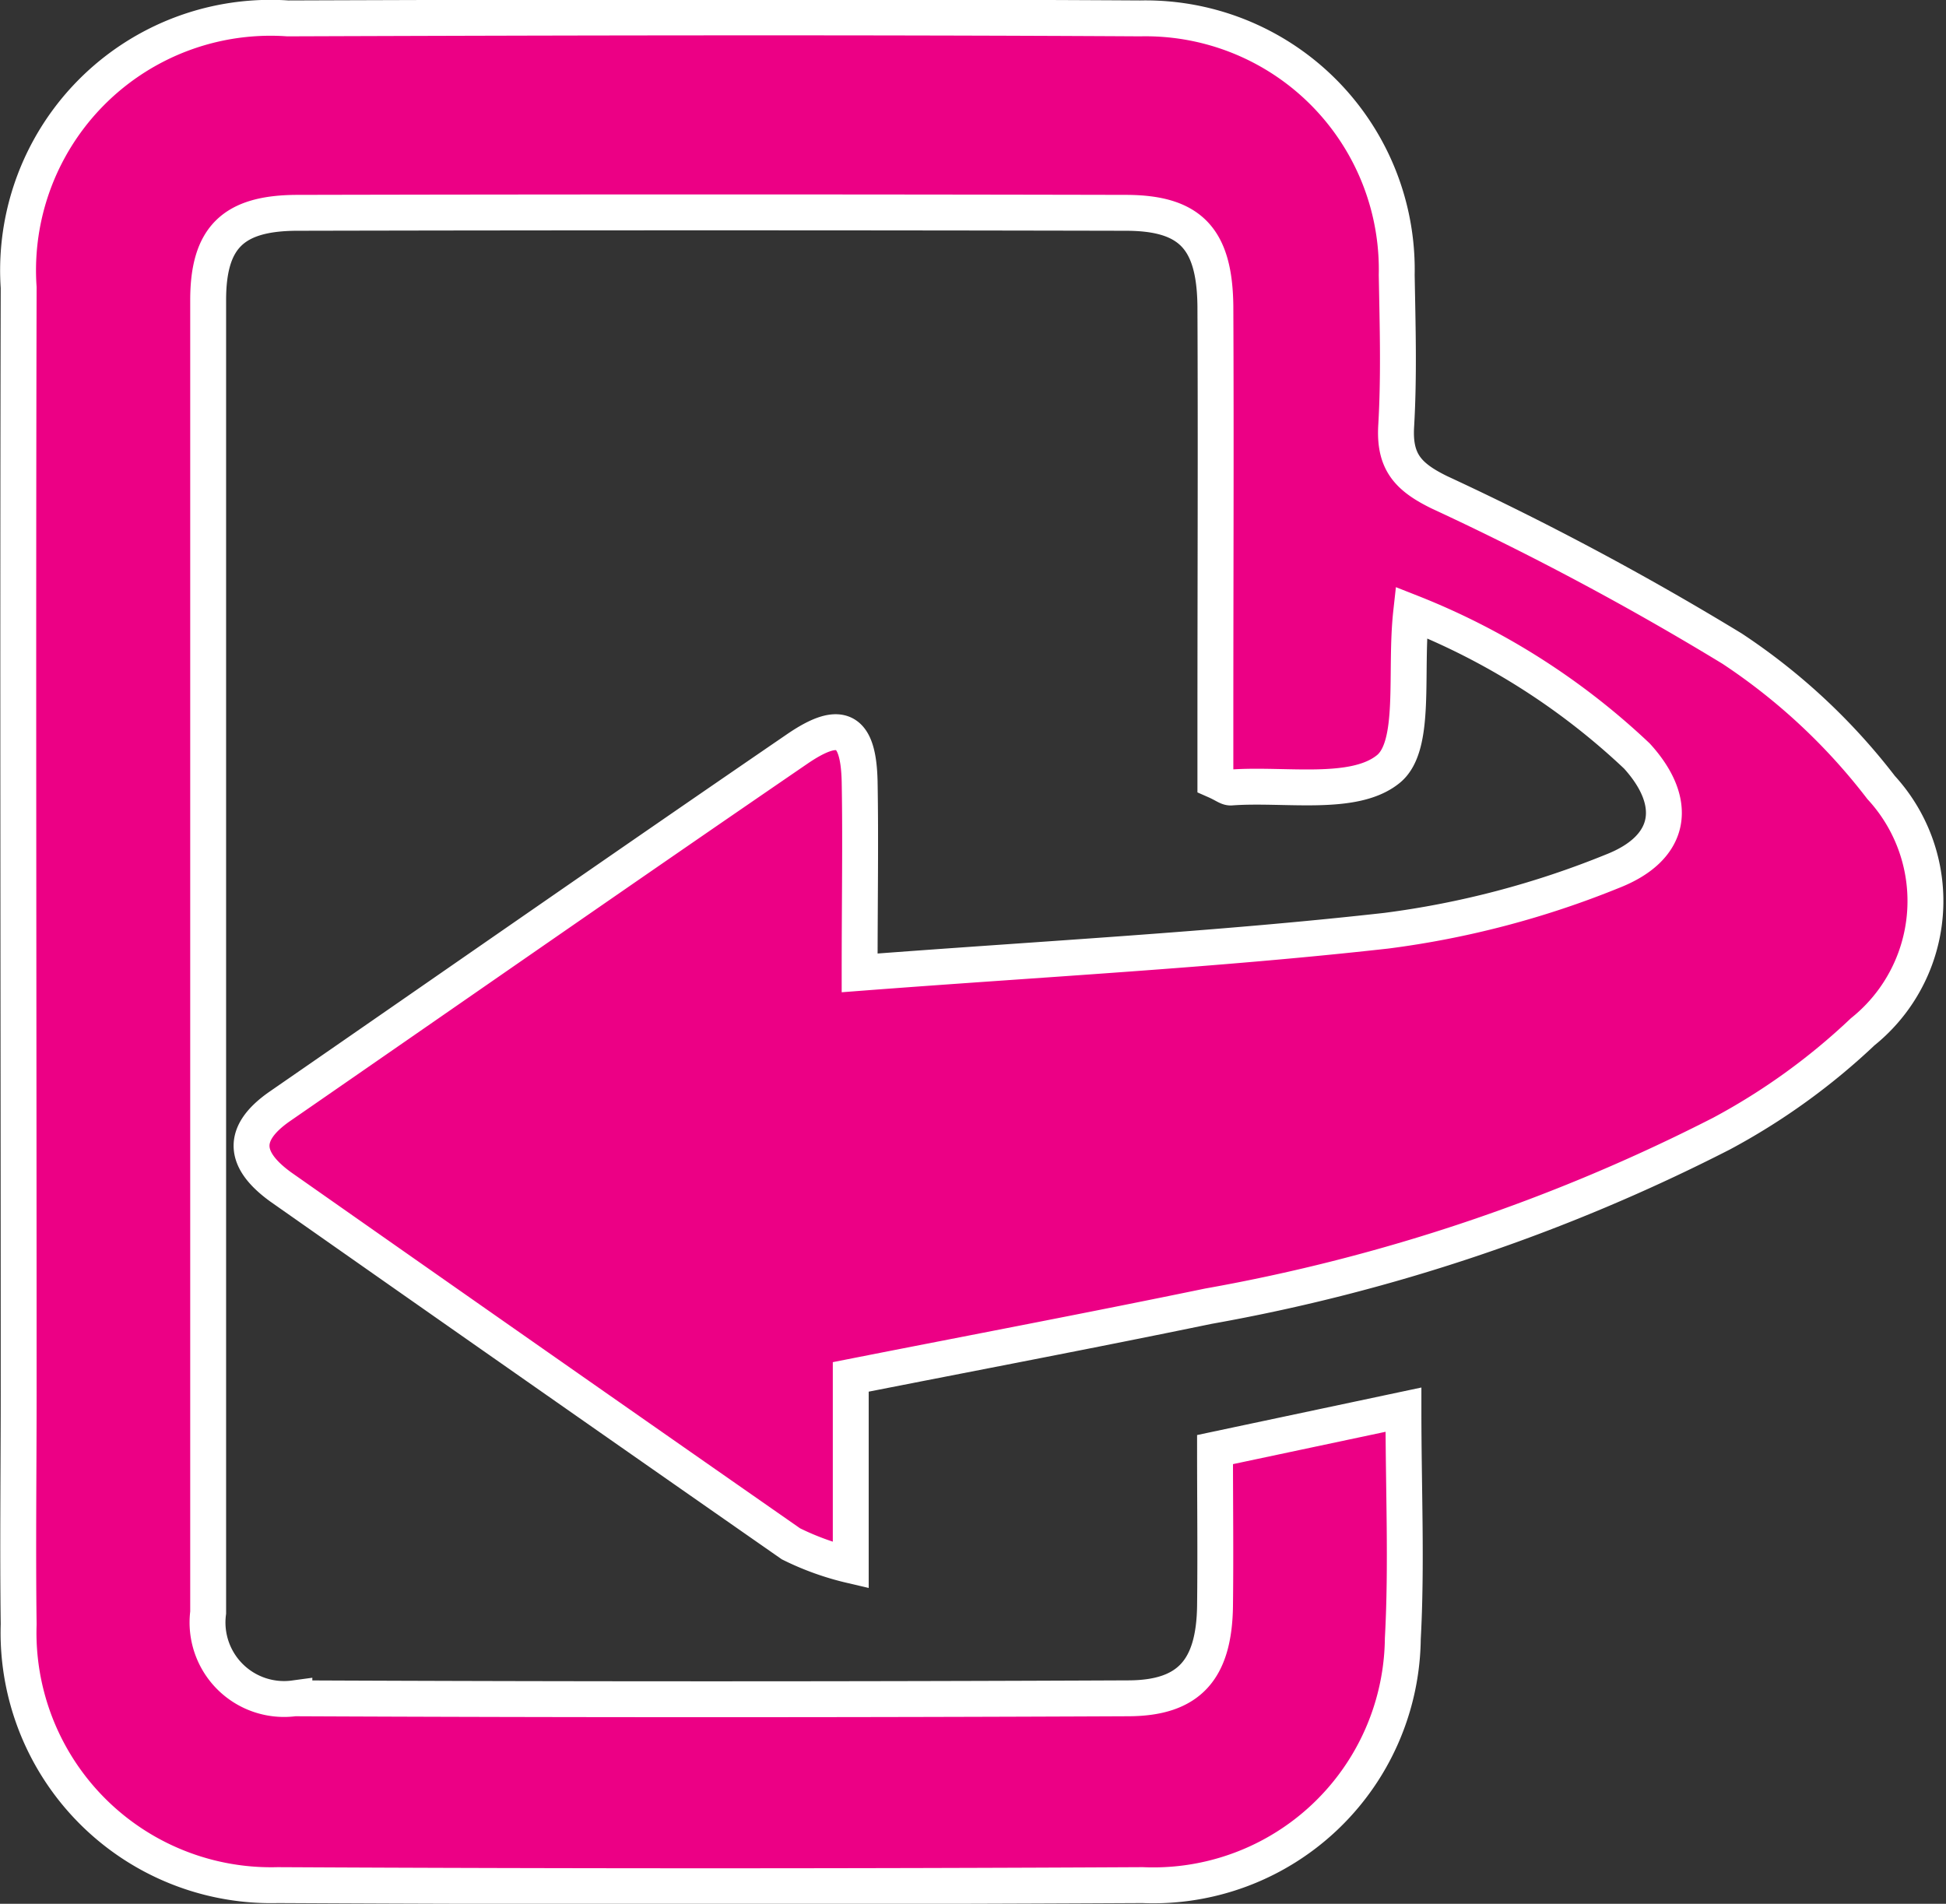 <svg xmlns="http://www.w3.org/2000/svg" width="21.689" height="21.218" viewBox="0 0 21.689 21.218"><rect x="0" y="0" width="21.689" height="21.218" fill="#333333" stroke="none"/><defs><style>.a{fill:#EC0085;stroke:#fff;stroke-width:0.4px;}</style></defs><g transform="translate(0.199 0.199)"><path class="a" d="M655.82,341.849l-2.1.445c0,.589.007,1.168,0,1.747-.011.7-.284,1.022-.961,1.025q-4.651.021-9.3,0a.853.853,0,0,1-.961-.955q0-7.314,0-14.628c0-.7.281-.971.991-.973q4.617-.01,9.235,0c.724,0,.992.29,1,1.042.007,1.55,0,3.1,0,4.651v.636c.1.044.136.078.173.076.6-.045,1.372.108,1.756-.207.317-.26.179-1.075.253-1.744a7.85,7.85,0,0,1,2.516,1.6c.468.514.4,1.022-.275,1.285a10.119,10.119,0,0,1-2.517.662c-1.912.214-3.837.314-5.871.47,0-.81.012-1.474,0-2.136-.014-.585-.208-.693-.695-.36-1.927,1.319-3.843,2.654-5.765,3.982-.442.306-.406.6.008.9q2.84,1.993,5.686,3.977a3.07,3.07,0,0,0,.667.24v-2.1c1.359-.268,2.674-.517,3.985-.788a20.389,20.389,0,0,0,5.719-1.923,7.282,7.282,0,0,0,1.574-1.135,1.868,1.868,0,0,0,.206-2.723,6.857,6.857,0,0,0-1.661-1.548,32.79,32.79,0,0,0-3.258-1.74c-.356-.173-.509-.344-.486-.74.033-.56.016-1.123.006-1.685a2.8,2.8,0,0,0-2.859-2.859c-3.168-.018-6.336-.011-9.5,0a2.814,2.814,0,0,0-3,3c-.01,4.112,0,8.224,0,12.336,0,.854-.011,1.708,0,2.561a2.815,2.815,0,0,0,2.888,2.908q4.819.025,9.639,0a2.781,2.781,0,0,0,2.9-2.747C655.858,343.576,655.82,342.749,655.82,341.849Z" transform="translate(-640.377 -326.337)"/></g></svg>